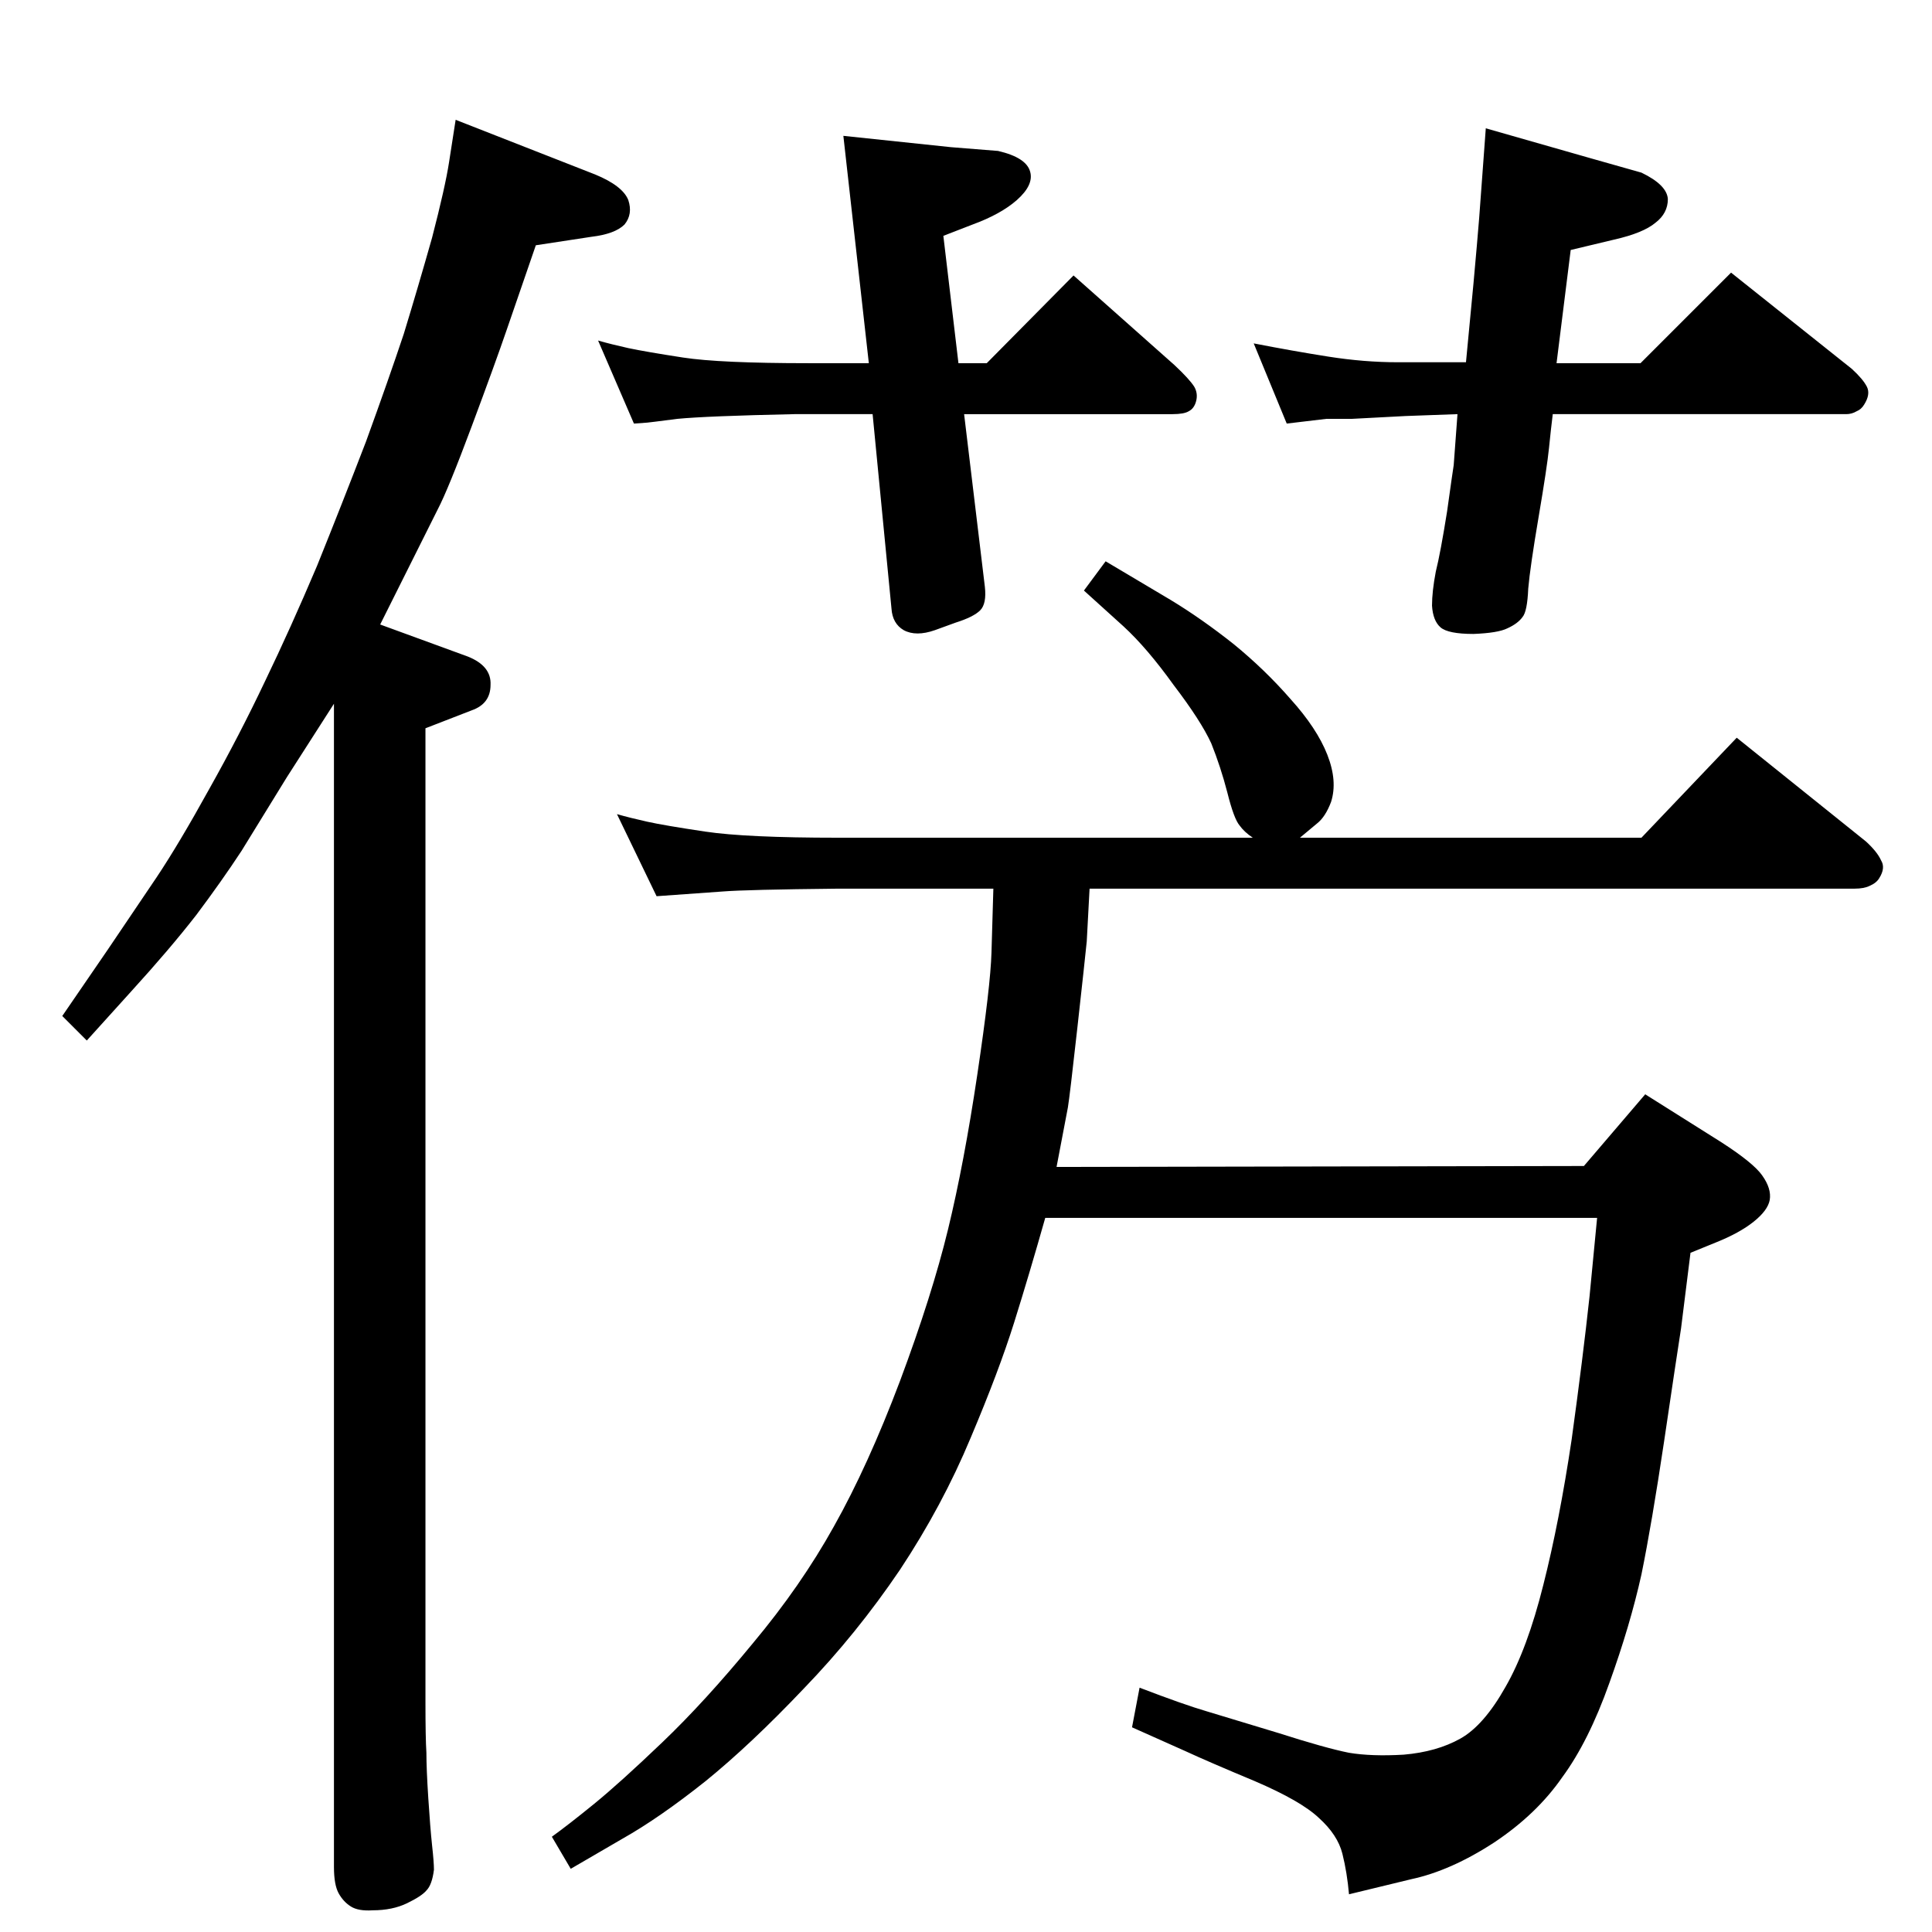 <?xml version="1.0" standalone="no"?>
<!DOCTYPE svg PUBLIC "-//W3C//DTD SVG 1.1//EN" "http://www.w3.org/Graphics/SVG/1.1/DTD/svg11.dtd" >
<svg xmlns="http://www.w3.org/2000/svg" xmlns:xlink="http://www.w3.org/1999/xlink" version="1.1" viewBox="0 0 2048 2048">
  <g transform="matrix(1 0 0 -1 0 2048)">
   <path fill="currentColor"
d="M483 1921l148 -58q29 -12 35 -27q5 -15 -4 -26q-10 -10 -35 -13l-59 -9l-31 -90q-12 -35 -37 -102t-36 -88l-61 -122l93 -34q25 -10 24 -30q0 -20 -20 -27l-49 -19v-1033q0 -37 1 -53q0 -17 2 -48t4 -50q2 -18 2 -26q-2 -16 -8 -22q-5 -6 -20.5 -13.5t-36.5 -7.5
q-15 -1 -23 4t-13 14t-5 28v1233l-50 -78l-48 -78q-21 -32 -48 -68q-28 -36 -69 -81l-47 -52l-26 26l48 70l52 77q24 36 56 94q32 57 59 114q27 56 55 122q27 67 52 132q24 66 40 114q15 49 30 102q14 54 18 80zM634 1687q14 -4 32 -8q19 -4 58 -10t133 -6h64l-27 241
l114 -12l50 -4q30 -7 34 -22q4 -14 -14 -30q-17 -15 -47 -26l-31 -12l16 -135h30l92 93l107 -95q16 -15 21 -23q4 -7 2 -15t-8 -11q-5 -3 -17 -3h-221l22 -183q2 -18 -5 -25t-26 -13l-22 -8q-20 -7 -33 0q-12 7 -13 23l-20 206h-83q-93 -2 -124 -5q-31 -4 -32 -4l-14 -1z
M1575 1912l112 -32l53 -15q27 -13 28 -28q0 -15 -13 -25q-13 -11 -44 -18l-46 -11l-15 -120h89l96 96l128 -102q12 -11 16 -19t-3 -19q-3 -5 -8 -7q-5 -3 -11 -3h-311q-2 -16 -4 -36t-11 -73t-11 -76q-1 -24 -6 -30q-5 -7 -16 -12q-10 -5 -36 -6q-27 0 -35 7t-9 23
q0 15 4 36q5 20 12 64q6 43 7 49l4 54l-55 -2l-57 -3h-27l-42 -5l-35 85q41 -8 79 -14t74 -6h72l8 84q4 44 6 69zM1172 1453l69 -41q33 -20 67 -47q33 -27 60 -58q28 -31 39 -59t4 -50q-6 -16 -15 -23l-18 -15h362l101 106l137 -110q12 -11 16 -20q5 -8 -2 -19q-3 -5 -10 -8
q-6 -3 -16 -3h-811q-2 -37 -3 -56q-2 -20 -10 -92t-10 -84l-12 -63l559 1l65 76l81 -51q34 -22 43 -35q10 -14 8 -26q-2 -11 -17 -23t-40 -22l-27 -11l-10 -80q-5 -32 -18 -120q-13 -87 -24 -141q-12 -54 -34 -115q-22 -62 -50 -100q-27 -39 -72 -69q-46 -30 -88 -39
l-66 -16q-2 23 -7 43t-25 38q-19 18 -68 39q-48 20 -74 32l-56 25l8 42q47 -18 71 -25l76 -23q50 -16 75 -21q24 -4 58 -2q35 3 60 17t48 55q23 40 40 108q17 67 30 154q12 87 19 152l8 83h-585q-17 -60 -33 -111t-46 -122q-30 -72 -75 -140q-46 -68 -102 -126
q-56 -59 -104 -98q-49 -39 -88 -61l-55 -32l-20 34q18 13 45 35t72 65t96 105q51 61 86 124q36 64 70 154q34 91 51 161t31 164t15 129l2 68h-165q-97 -1 -122 -3l-70 -5l-42 87q14 -4 32 -8t61.5 -10.5t140.5 -6.5h440q-9 6 -14 13q-6 7 -13 35q-7 27 -17 52q-11 24 -40 62
q-28 39 -53 62l-42 38z" />
  </g>

</svg>
